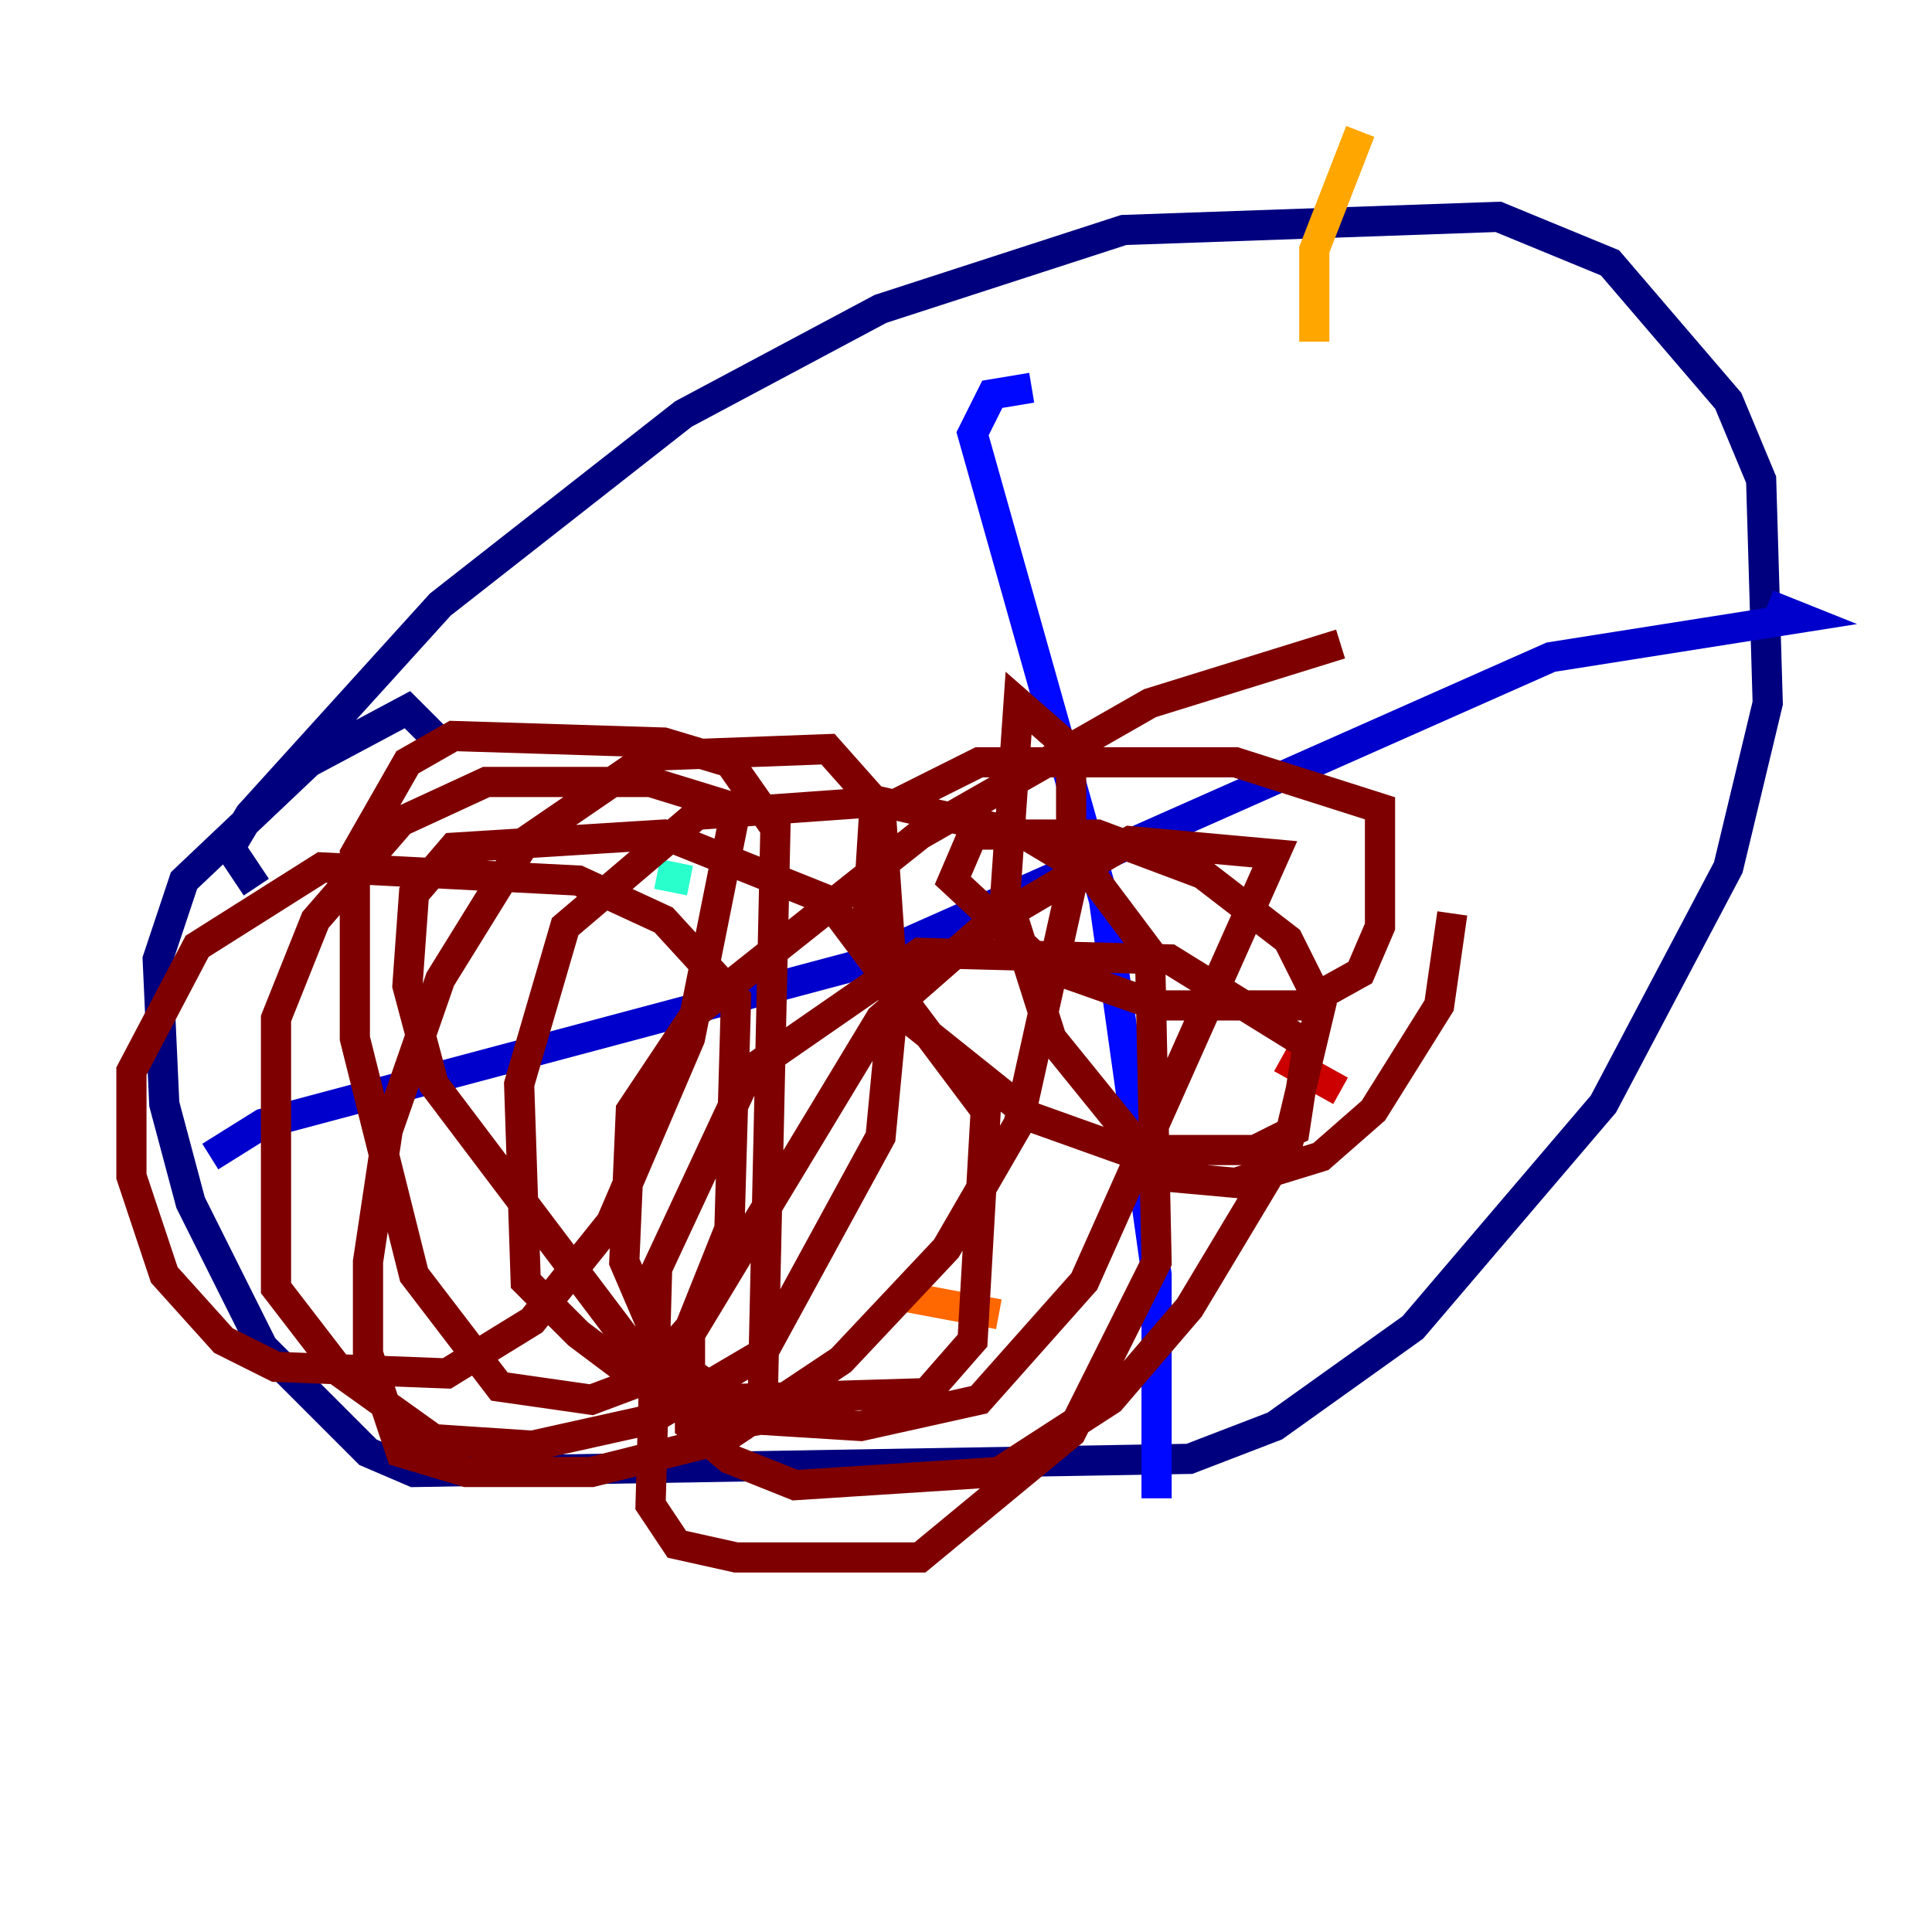 <?xml version="1.0" encoding="utf-8" ?>
<svg baseProfile="tiny" height="128" version="1.2" viewBox="0,0,128,128" width="128" xmlns="http://www.w3.org/2000/svg" xmlns:ev="http://www.w3.org/2001/xml-events" xmlns:xlink="http://www.w3.org/1999/xlink"><defs /><polyline fill="none" points="16.98,58.776 15.238,56.163 16.544,53.986 29.17,40.054 45.279,27.429 58.34,20.463 74.449,15.238 99.265,14.367 106.667,17.415 114.503,26.558 116.68,31.782 117.116,46.585 114.503,57.469 106.231,73.143 93.605,87.946 84.463,94.476 78.803,96.653 27.429,97.524 24.381,96.218 17.415,89.252 12.626,79.674 10.884,73.143 10.449,63.565 12.191,58.34 20.463,50.503 26.993,47.02 29.17,49.197" stroke="#00007f" stroke-width="2" /><polyline fill="none" points="13.932,76.626 17.415,74.449 56.599,64.0 102.748,43.537 119.293,40.925 117.116,40.054" stroke="#0000cc" stroke-width="2" /><polyline fill="none" points="68.354,25.687 65.742,26.122 64.435,28.735 73.143,59.646 76.626,84.463 76.626,99.265" stroke="#0008ff" stroke-width="2" /><polyline fill="none" points="36.136,63.129 36.136,63.129" stroke="#004cff" stroke-width="2" /><polyline fill="none" points="83.592,31.782 83.592,31.782" stroke="#0090ff" stroke-width="2" /><polyline fill="none" points="97.524,47.02 97.524,47.02" stroke="#00d4ff" stroke-width="2" /><polyline fill="none" points="43.537,57.905 45.714,58.34" stroke="#29ffcd" stroke-width="2" /><polyline fill="none" points="55.728,60.952 55.728,60.952" stroke="#5fff96" stroke-width="2" /><polyline fill="none" points="58.776,87.075 58.776,87.075" stroke="#96ff5f" stroke-width="2" /><polyline fill="none" points="84.463,77.061 84.463,77.061" stroke="#cdff29" stroke-width="2" /><polyline fill="none" points="101.007,56.599 101.007,56.599" stroke="#ffe500" stroke-width="2" /><polyline fill="none" points="90.122,8.707 87.075,16.544 87.075,22.64" stroke="#ffa600" stroke-width="2" /><polyline fill="none" points="66.177,87.075 59.211,85.769" stroke="#ff6700" stroke-width="2" /><polyline fill="none" points="99.265,64.435 99.265,64.435" stroke="#ff2800" stroke-width="2" /><polyline fill="none" points="84.898,70.095 88.816,72.272" stroke="#cc0000" stroke-width="2" /><polyline fill="none" points="88.816,42.667 76.191,46.585 60.952,55.292 46.15,67.048 41.796,73.578 41.361,83.592 43.973,89.687 50.068,94.041 57.034,94.476 64.871,92.735 71.837,84.898 84.463,56.599 74.884,55.728 65.306,61.388 58.34,67.483 45.714,88.381 45.714,94.476 48.327,96.653 52.68,98.395 66.177,97.524 73.578,92.735 78.803,86.639 85.333,75.755 87.51,66.612 85.333,62.258 79.674,57.905 72.707,55.292 64.435,55.292 63.129,58.34 69.225,64.0 76.626,66.612 86.204,66.612 90.122,64.435 91.429,61.388 91.429,53.551 81.85,50.503 64.871,50.503 57.905,53.986 57.469,60.952 59.646,67.048 68.354,74.014 74.449,76.191 83.156,76.191 85.769,74.884 86.639,69.225 77.497,63.565 60.952,63.129 49.633,70.966 43.537,84.027 43.102,99.701 44.843,102.313 48.762,103.184 60.952,103.184 70.966,94.912 76.626,83.592 76.191,63.129 72.272,57.905 67.918,55.292 58.34,53.116 46.15,53.986 37.442,61.388 34.395,71.837 34.83,84.898 38.313,88.381 41.796,90.993 47.02,92.735 61.388,92.299 64.435,88.816 65.306,73.578 54.857,59.646 43.973,55.292 30.041,56.163 27.429,59.211 26.993,65.306 28.735,71.837 44.843,93.17 47.891,94.476 50.503,94.041 51.374,54.857 48.327,50.503 43.973,49.197 30.041,48.762 26.993,50.503 23.51,56.599 23.51,68.789 27.429,84.463 33.088,91.864 39.184,92.735 42.667,91.429 45.714,87.946 48.327,81.415 48.762,66.177 43.973,60.952 38.313,58.34 21.333,57.469 13.061,62.694 8.707,70.966 8.707,77.932 10.884,84.463 14.803,88.816 18.286,90.558 29.605,90.993 35.265,87.51 40.49,80.98 45.714,68.789 48.762,53.551 43.102,51.809 32.218,51.809 26.558,54.422 20.898,60.952 18.286,67.483 18.286,85.333 22.64,90.993 28.735,95.347 35.265,95.782 43.102,94.041 50.503,89.687 58.34,75.32 59.211,66.177 58.34,53.551 54.857,49.633 43.102,50.068 34.83,55.728 29.17,64.871 25.687,74.884 24.381,83.592 24.381,89.687 26.558,96.218 30.912,97.524 39.184,97.524 47.891,95.347 55.728,90.122 62.694,82.721 67.483,74.449 70.966,58.776 70.966,49.633 67.483,46.585 66.612,59.211 69.66,68.789 77.061,77.932 81.85,78.367 87.51,76.626 90.993,73.578 95.347,66.612 96.218,60.517" stroke="#7f0000" stroke-width="2" /></svg>
